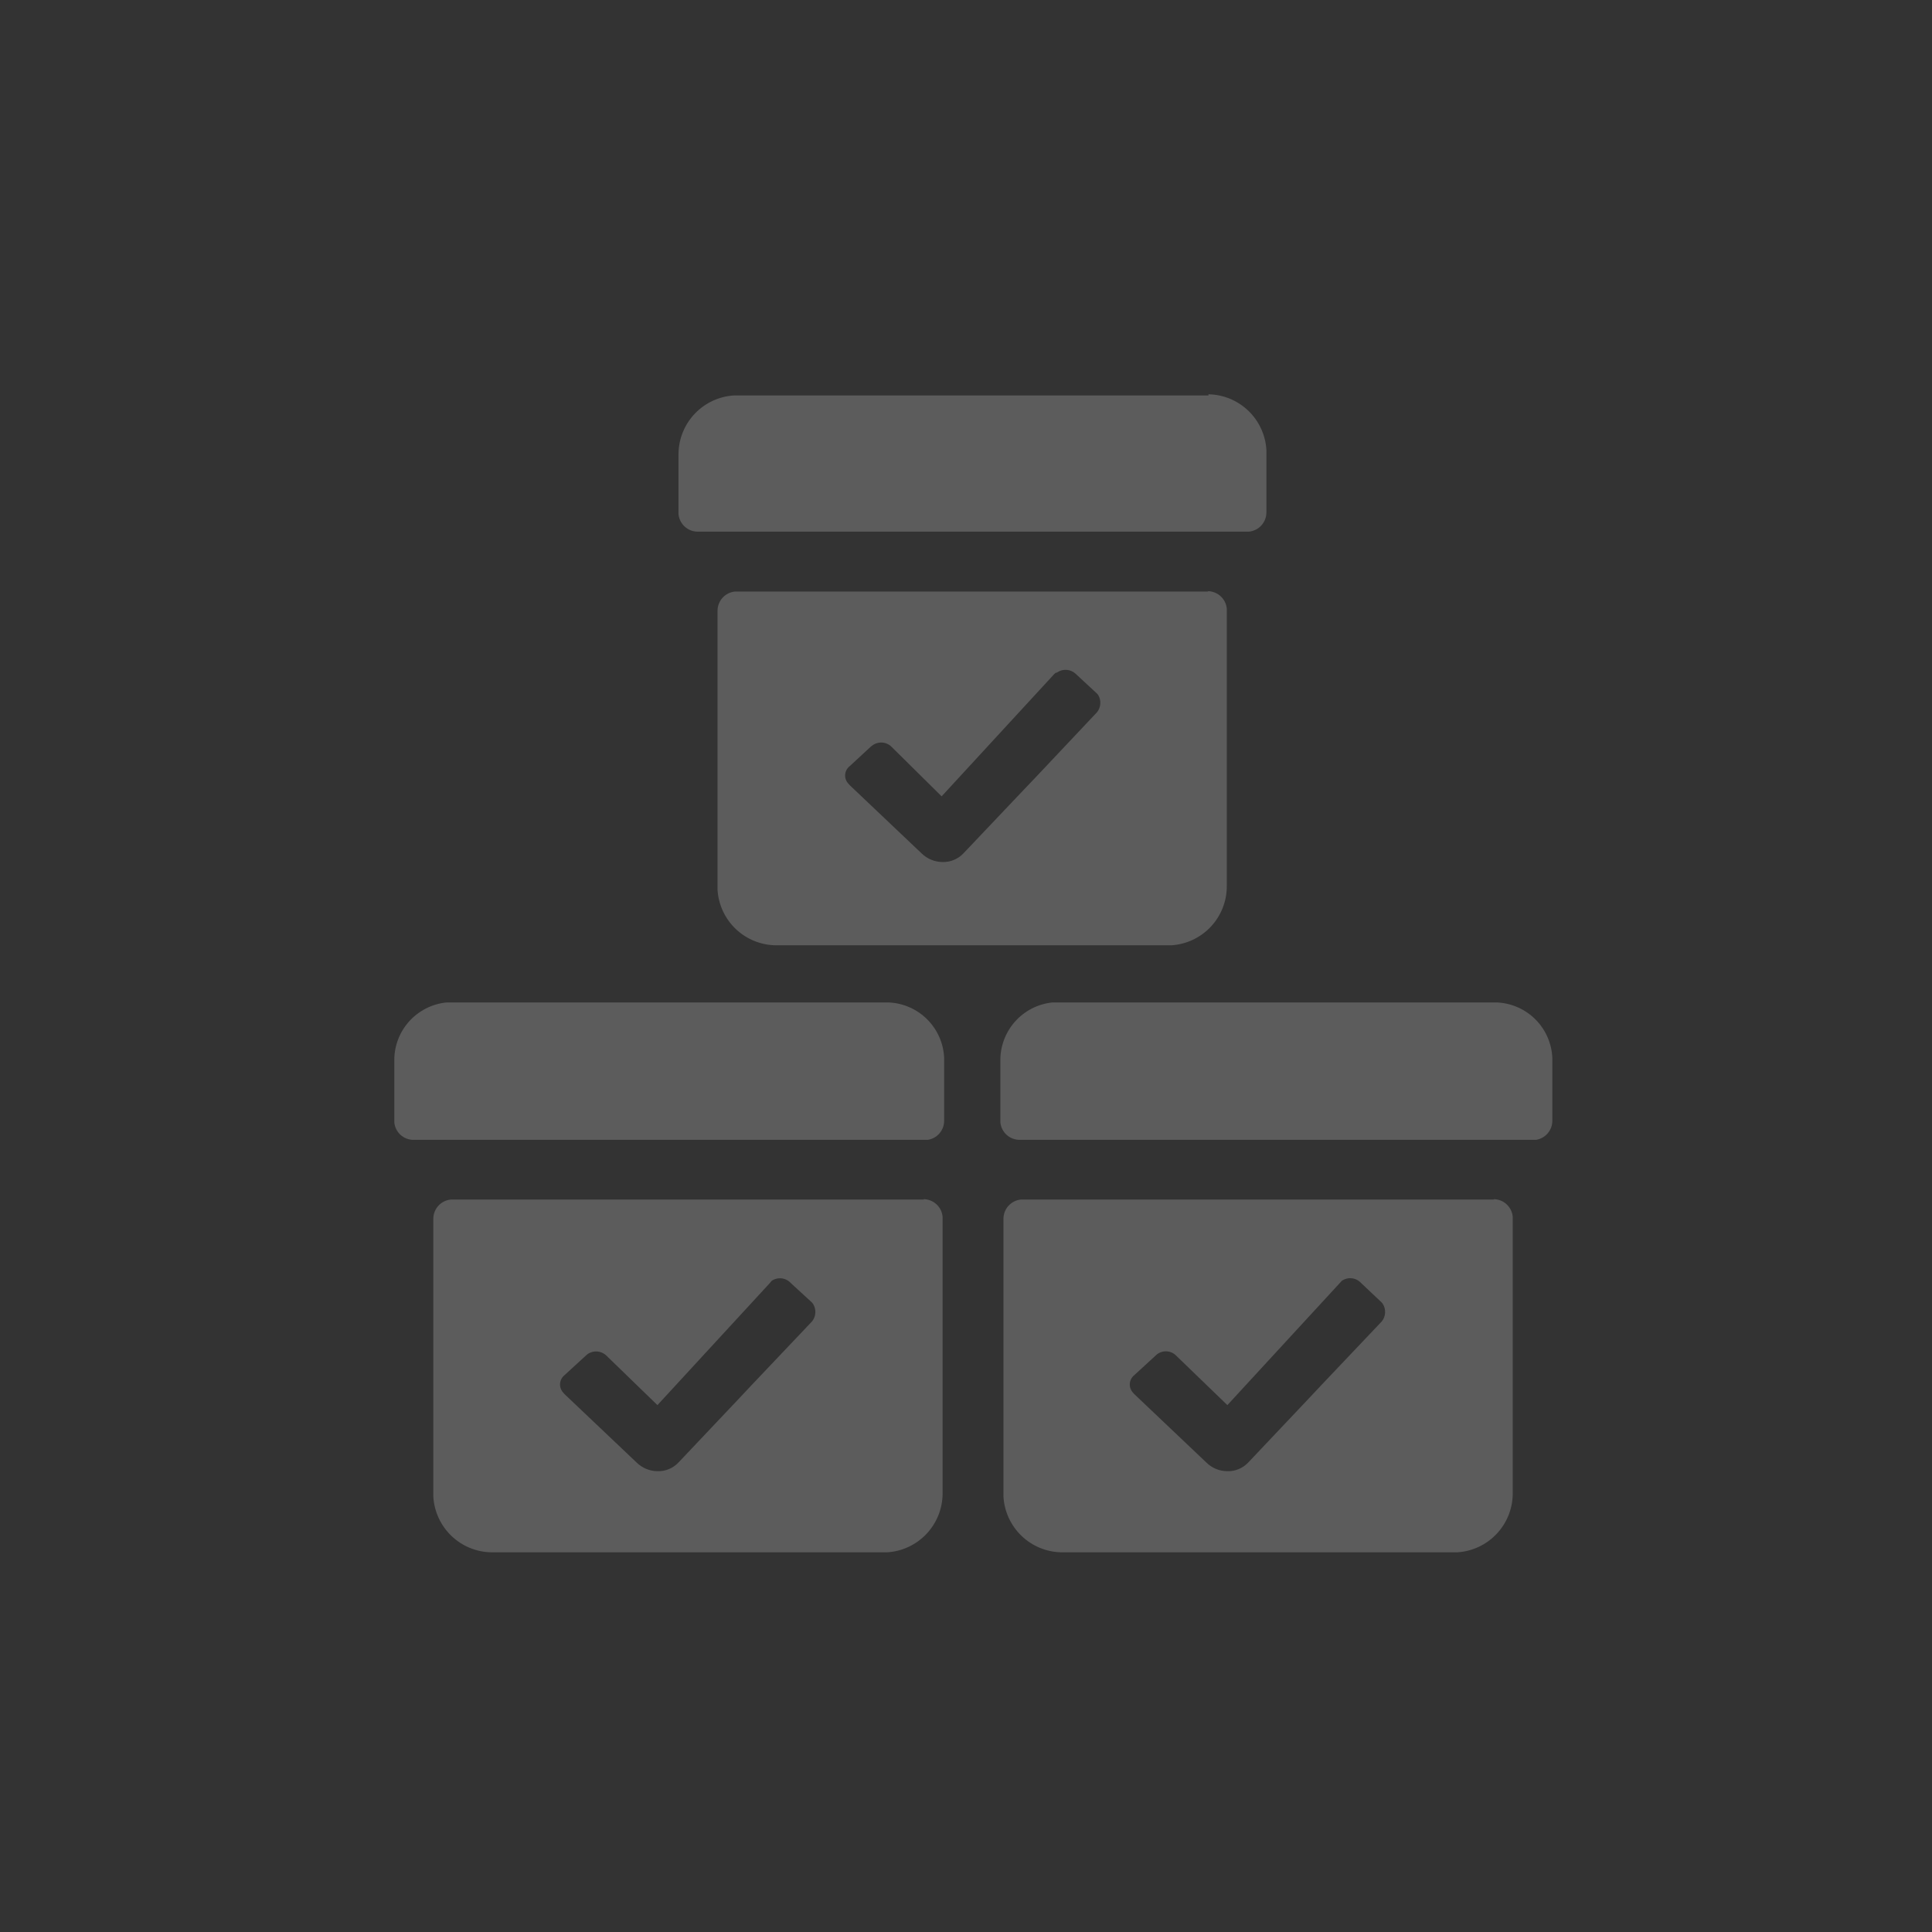 <svg width="98" height="98" viewBox="0 0 98 98" fill="none" xmlns="http://www.w3.org/2000/svg">
<rect x="0" y="0" width="98" height="98" fill="#333333" stroke="none"/>
<g opacity="0.2">
<path d="M46.833 60.827C47.078 60.826 47.315 60.917 47.497 61.082C47.678 61.247 47.791 61.474 47.813 61.719V75.801C47.8 76.555 47.503 77.276 46.982 77.821C46.46 78.366 45.753 78.695 45.001 78.741H24.92C24.165 78.728 23.442 78.43 22.897 77.906C22.352 77.383 22.025 76.673 21.98 75.919V61.826C21.979 61.581 22.07 61.344 22.235 61.163C22.401 60.981 22.628 60.868 22.872 60.846H46.882L46.833 60.827ZM75.753 60.827C75.998 60.826 76.235 60.917 76.416 61.082C76.598 61.247 76.711 61.474 76.733 61.719V75.801C76.72 76.555 76.423 77.276 75.901 77.821C75.38 78.366 74.673 78.695 73.92 78.741H53.84C53.085 78.728 52.362 78.43 51.817 77.906C51.272 77.383 50.944 76.673 50.9 75.919V61.826C50.899 61.581 50.99 61.344 51.155 61.163C51.32 60.981 51.548 60.868 51.792 60.846H75.802L75.753 60.827ZM39.14 64.972L39.052 65.08L33.348 71.274L30.771 68.775C30.644 68.647 30.475 68.568 30.295 68.554C30.116 68.54 29.937 68.59 29.791 68.696L29.703 68.775L28.634 69.755C28.57 69.807 28.517 69.871 28.478 69.945C28.439 70.018 28.416 70.098 28.41 70.181C28.403 70.263 28.414 70.347 28.441 70.425C28.468 70.503 28.51 70.575 28.566 70.637L28.634 70.715L32.29 74.184C32.572 74.463 32.952 74.621 33.348 74.625C33.547 74.632 33.746 74.596 33.93 74.52C34.114 74.444 34.28 74.329 34.416 74.184L37.494 70.931L38.111 70.274L41.188 67.03C41.288 66.907 41.348 66.757 41.358 66.599C41.369 66.441 41.33 66.283 41.247 66.148L41.188 66.07L40.12 65.09C39.999 64.954 39.833 64.867 39.652 64.845C39.472 64.824 39.29 64.869 39.14 64.972ZM68.06 64.972L67.962 65.08L62.258 71.274L59.671 68.775C59.546 68.643 59.377 68.562 59.196 68.547C59.015 68.533 58.835 68.586 58.691 68.696L58.603 68.775L57.535 69.755C57.47 69.807 57.417 69.871 57.378 69.945C57.34 70.018 57.316 70.098 57.31 70.181C57.303 70.263 57.314 70.347 57.341 70.425C57.368 70.503 57.41 70.575 57.466 70.637L57.535 70.715L61.19 74.184C61.471 74.465 61.851 74.623 62.248 74.625C62.448 74.632 62.646 74.596 62.83 74.52C63.014 74.444 63.18 74.329 63.317 74.184L66.394 70.931L67.011 70.274L70.088 67.03C70.189 66.907 70.248 66.757 70.258 66.599C70.269 66.441 70.23 66.283 70.147 66.148L70.088 66.07L69.04 65.08C68.918 64.946 68.751 64.861 68.57 64.841C68.39 64.821 68.208 64.868 68.06 64.972ZM45.099 50.85C45.831 50.886 46.523 51.195 47.04 51.715C47.557 52.236 47.861 52.93 47.892 53.663V56.838C47.895 57.073 47.813 57.301 47.662 57.481C47.511 57.661 47.3 57.781 47.068 57.818H20.922C20.688 57.805 20.467 57.709 20.298 57.548C20.129 57.386 20.024 57.169 20.001 56.936V53.839C19.985 53.101 20.247 52.384 20.735 51.83C21.224 51.276 21.902 50.926 22.637 50.85H45.177H45.099ZM75.949 50.85C76.681 50.886 77.374 51.195 77.891 51.715C78.407 52.236 78.711 52.93 78.742 53.663V56.838C78.745 57.073 78.663 57.301 78.512 57.481C78.361 57.661 78.151 57.781 77.919 57.818H51.723C51.48 57.819 51.244 57.73 51.063 57.567C50.882 57.404 50.768 57.179 50.743 56.936V53.839C50.727 53.103 50.988 52.387 51.474 51.833C51.96 51.279 52.637 50.929 53.37 50.85H75.91H75.949ZM61.249 29.986C61.494 29.985 61.731 30.076 61.913 30.241C62.094 30.407 62.207 30.634 62.229 30.878V44.961C62.228 45.723 61.937 46.456 61.414 47.012C60.892 47.567 60.177 47.902 59.416 47.95H39.385C38.623 47.949 37.889 47.657 37.334 47.135C36.779 46.612 36.444 45.898 36.396 45.137V30.986C36.395 30.742 36.485 30.506 36.648 30.325C36.811 30.144 37.035 30.03 37.278 30.006H61.298L61.249 29.986ZM53.556 34.122L53.468 34.2L47.764 40.394L45.226 37.885C45.099 37.757 44.929 37.679 44.749 37.666C44.569 37.654 44.39 37.707 44.246 37.816L44.158 37.885L43.099 38.865C43.033 38.916 42.979 38.98 42.94 39.054C42.9 39.127 42.876 39.208 42.87 39.291C42.864 39.374 42.874 39.457 42.902 39.536C42.93 39.614 42.974 39.686 43.031 39.747L43.099 39.825L46.745 43.285C47.03 43.566 47.413 43.724 47.813 43.726C48.011 43.731 48.207 43.694 48.389 43.618C48.572 43.542 48.736 43.429 48.871 43.285L51.949 40.041L52.576 39.384L55.643 36.131C55.743 36.008 55.803 35.857 55.813 35.699C55.824 35.541 55.785 35.384 55.702 35.249L55.643 35.18L54.585 34.2C54.458 34.072 54.289 33.994 54.109 33.98C53.93 33.965 53.751 34.016 53.605 34.122H53.556ZM61.298 20C62.053 20.014 62.776 20.312 63.321 20.835C63.866 21.358 64.194 22.068 64.238 22.822V25.988C64.239 26.233 64.148 26.47 63.983 26.651C63.818 26.833 63.59 26.946 63.346 26.968H35.397C35.151 26.969 34.914 26.878 34.733 26.713C34.551 26.547 34.439 26.32 34.416 26.076V22.999C34.43 22.245 34.727 21.524 35.248 20.979C35.769 20.434 36.477 20.105 37.229 20.059H61.298V20Z" fill="white"/>
</g>
</svg>
